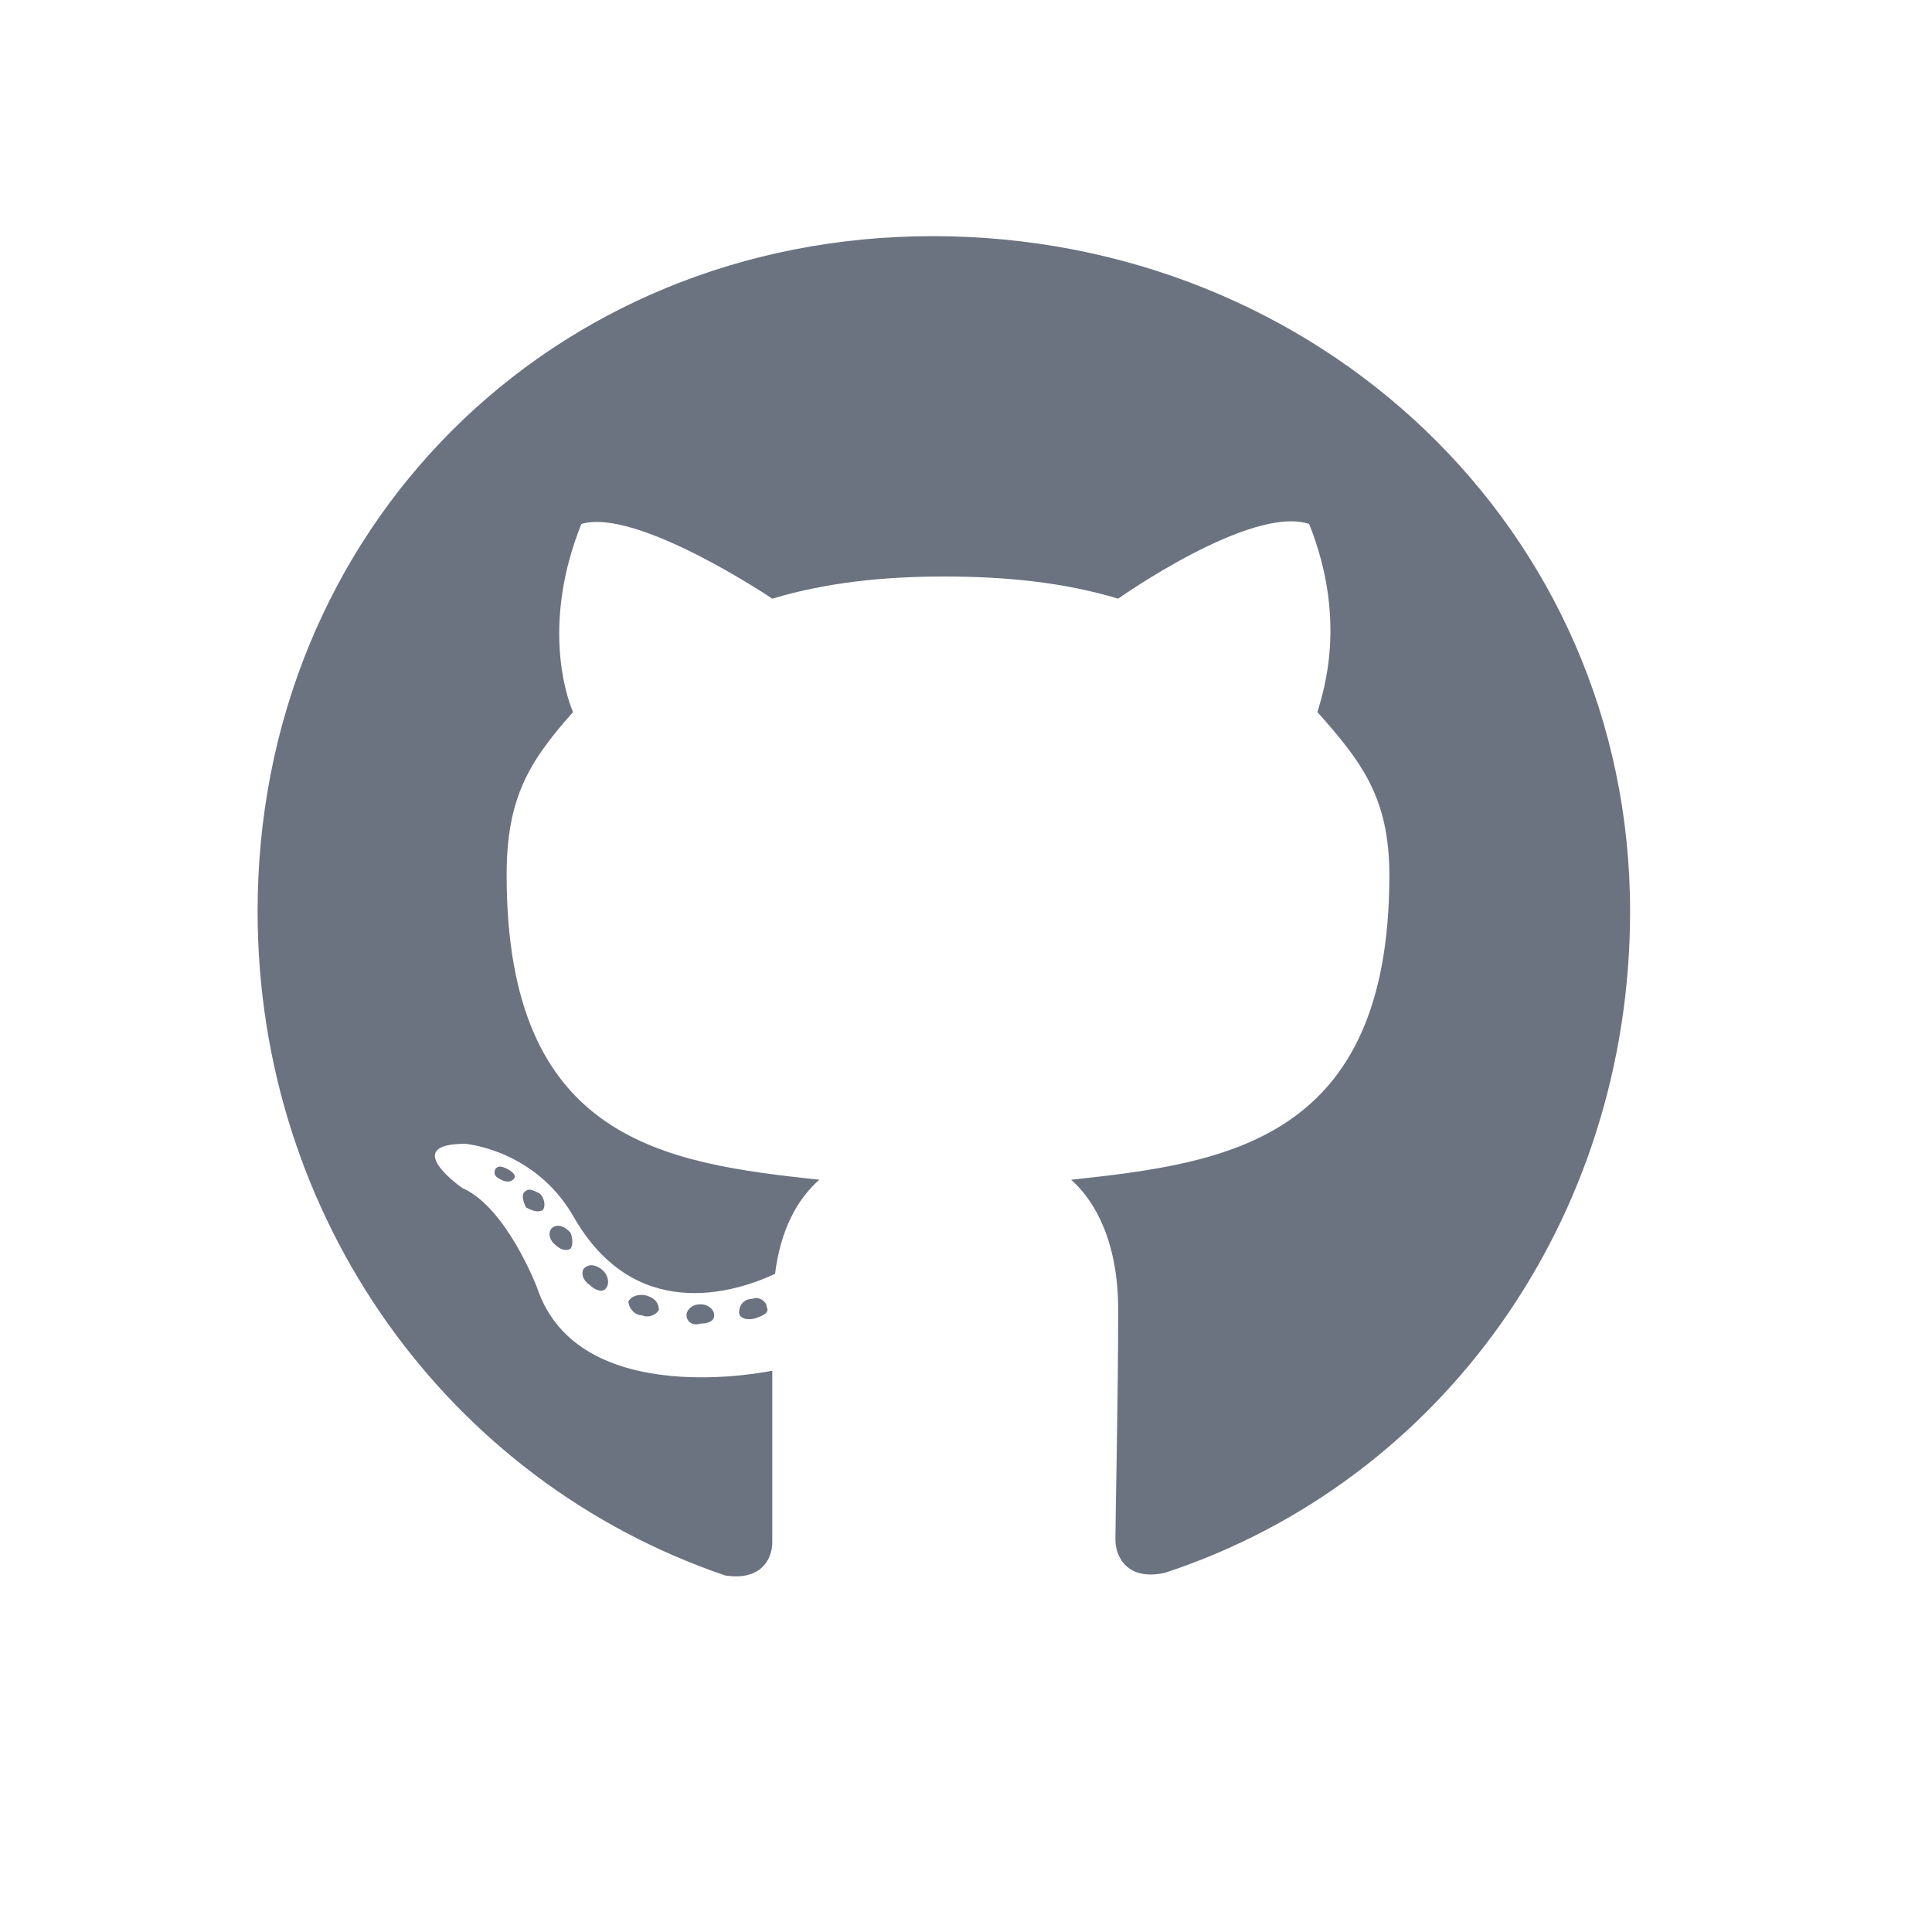 <svg width="30" height="30" viewBox="0 0 30 30" fill="none" xmlns="http://www.w3.org/2000/svg">
<path d="M11.09 20.425C11.09 20.339 11.004 20.253 10.875 20.253C10.746 20.253 10.66 20.339 10.66 20.425C10.66 20.511 10.746 20.596 10.875 20.553C11.004 20.553 11.09 20.511 11.09 20.425ZM9.758 20.21C9.758 20.296 9.844 20.425 9.973 20.425C10.059 20.468 10.188 20.425 10.23 20.339C10.23 20.253 10.188 20.167 10.059 20.124C9.93 20.081 9.801 20.124 9.758 20.21ZM11.691 20.167C11.562 20.167 11.477 20.253 11.477 20.382C11.477 20.468 11.605 20.511 11.734 20.468C11.863 20.425 11.949 20.382 11.906 20.296C11.906 20.21 11.777 20.124 11.691 20.167ZM14.484 3.667C8.555 3.667 4 8.221 4 14.151C4 18.921 6.965 23.003 11.262 24.464C11.82 24.55 11.992 24.206 11.992 23.948C11.992 23.647 11.992 22.186 11.992 21.284C11.992 21.284 8.984 21.928 8.34 19.995C8.34 19.995 7.867 18.749 7.18 18.448C7.18 18.448 6.191 17.761 7.223 17.761C7.223 17.761 8.297 17.846 8.898 18.878C9.844 20.553 11.391 20.081 12.035 19.78C12.121 19.093 12.379 18.62 12.723 18.319C10.316 18.061 7.867 17.718 7.867 13.592C7.867 12.389 8.211 11.831 8.898 11.057C8.77 10.757 8.426 9.639 9.027 8.136C9.887 7.878 11.992 9.296 11.992 9.296C12.852 9.038 13.754 8.952 14.656 8.952C15.602 8.952 16.504 9.038 17.363 9.296C17.363 9.296 19.426 7.835 20.328 8.136C20.93 9.639 20.543 10.757 20.457 11.057C21.145 11.831 21.574 12.389 21.574 13.592C21.574 17.718 19.039 18.061 16.633 18.319C17.02 18.663 17.363 19.307 17.363 20.339C17.363 21.757 17.32 23.561 17.32 23.905C17.32 24.206 17.535 24.55 18.094 24.421C22.391 23.003 25.312 18.921 25.312 14.151C25.312 8.221 20.457 3.667 14.484 3.667ZM8.168 18.491C8.082 18.534 8.125 18.663 8.168 18.749C8.254 18.792 8.34 18.835 8.426 18.792C8.469 18.749 8.469 18.62 8.383 18.534C8.297 18.491 8.211 18.448 8.168 18.491ZM7.695 18.147C7.652 18.233 7.695 18.276 7.781 18.319C7.867 18.362 7.953 18.362 7.996 18.276C7.996 18.233 7.953 18.19 7.867 18.147C7.781 18.104 7.738 18.104 7.695 18.147ZM9.07 19.694C9.027 19.737 9.027 19.866 9.156 19.952C9.242 20.038 9.371 20.081 9.414 19.995C9.457 19.952 9.457 19.823 9.371 19.737C9.285 19.651 9.156 19.608 9.07 19.694ZM8.598 19.05C8.512 19.093 8.512 19.221 8.598 19.307C8.684 19.393 8.77 19.436 8.855 19.393C8.898 19.35 8.898 19.221 8.855 19.136C8.77 19.05 8.684 19.007 8.598 19.05Z" fill="#6B7280"/>
</svg>

